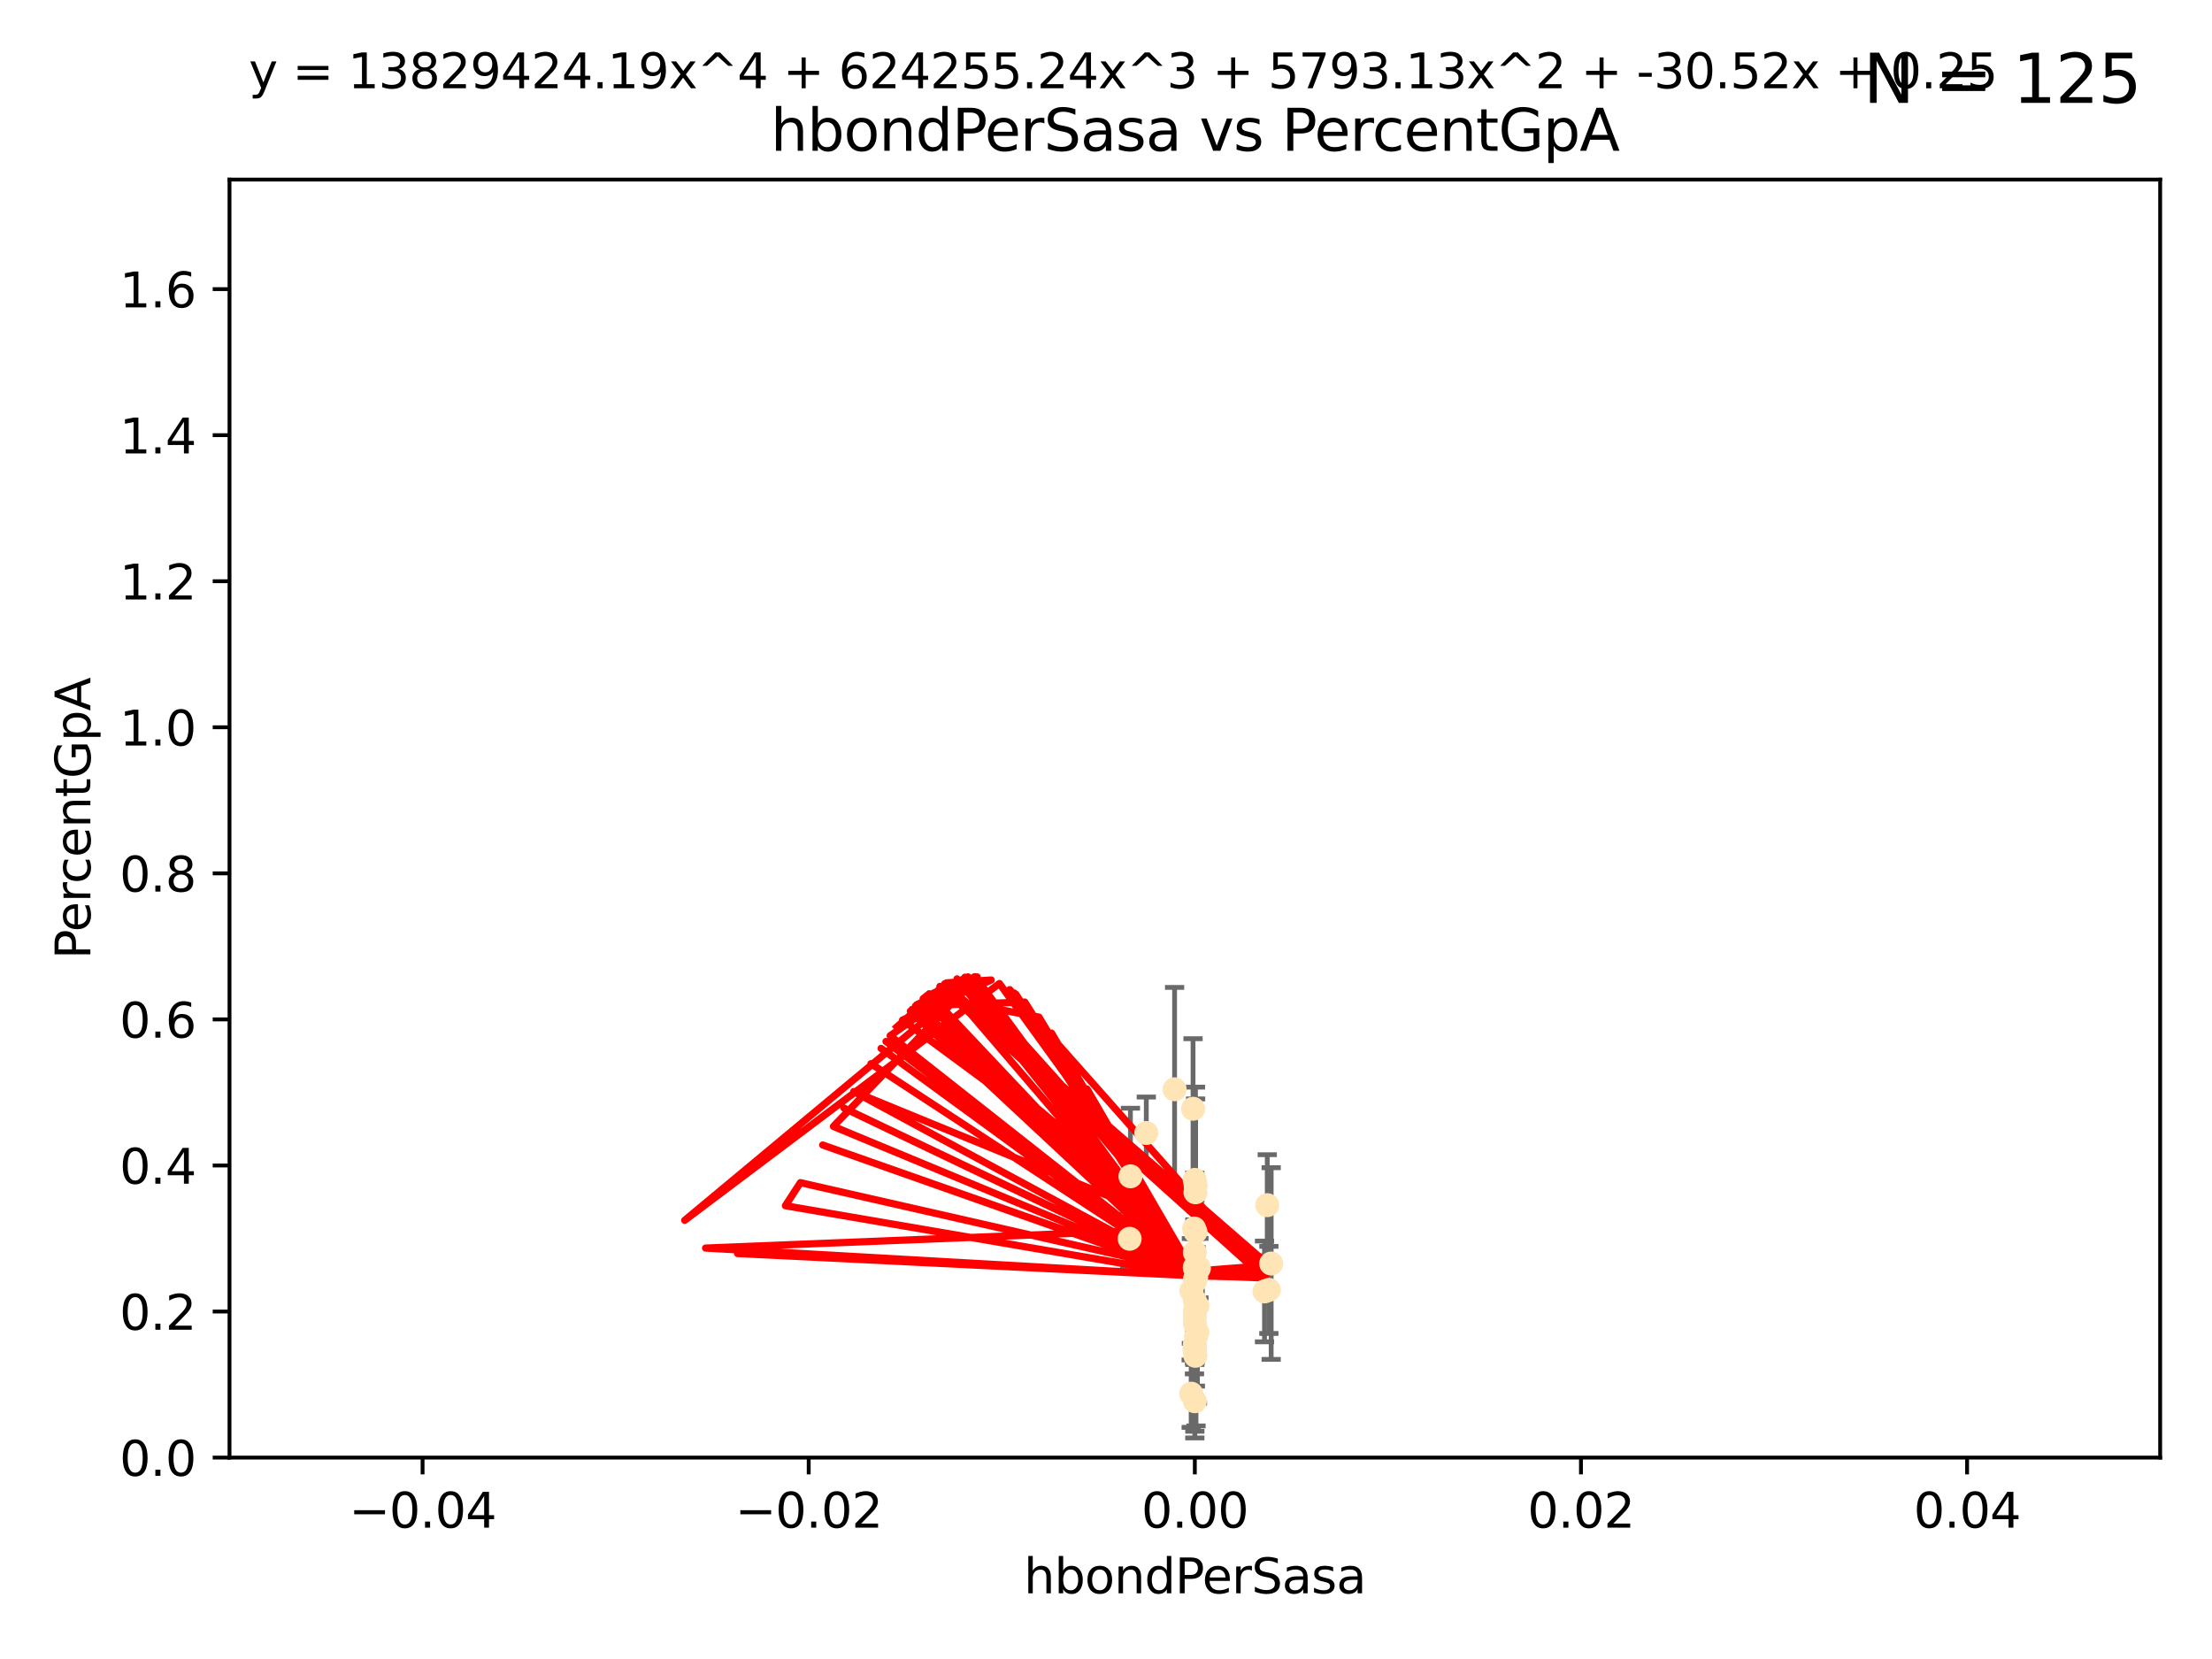 <?xml version="1.0" encoding="utf-8" standalone="no"?>
<!DOCTYPE svg PUBLIC "-//W3C//DTD SVG 1.1//EN"
  "http://www.w3.org/Graphics/SVG/1.1/DTD/svg11.dtd">
<svg xmlns:xlink="http://www.w3.org/1999/xlink" width="460.8pt" height="345.6pt" viewBox="0 0 460.8 345.6" xmlns="http://www.w3.org/2000/svg" version="1.1">
 <defs>
  <style type="text/css">*{stroke-linejoin: round; stroke-linecap: butt}</style>
 </defs>
 <g id="figure_1">
  <g id="patch_1">
   <path d="M 0 345.6 
L 460.8 345.6 
L 460.8 0 
L 0 0 
z
" style="fill: #ffffff"/>
  </g>
  <g id="axes_1">
   <g id="patch_2">
    <path d="M 47.81 303.64 
L 450 303.64 
L 450 37.411 
L 47.81 37.411 
z
" style="fill: #ffffff"/>
   </g>
   <g id="PathCollection_1">
    <defs>
     <path id="me1eeeb7e15" d="M 0 1.118 
C 0.297 1.118 0.581 1 0.791 0.791 
C 1 0.581 1.118 0.297 1.118 0 
C 1.118 -0.297 1 -0.581 0.791 -0.791 
C 0.581 -1 0.297 -1.118 0 -1.118 
C -0.297 -1.118 -0.581 -1 -0.791 -0.791 
C -1 -0.581 -1.118 -0.297 -1.118 0 
C -1.118 0.297 -1 0.581 -0.791 0.791 
C -0.581 1 -0.297 1.118 0 1.118 
z
" style="stroke: #ffe4b5"/>
    </defs>
    <g clip-path="url(#p404d03abe1)">
     <use xlink:href="#me1eeeb7e15" x="238.793" y="236.024" style="fill: #ffe4b5; stroke: #ffe4b5"/>
     <use xlink:href="#me1eeeb7e15" x="249.434" y="272.073" style="fill: #ffe4b5; stroke: #ffe4b5"/>
     <use xlink:href="#me1eeeb7e15" x="249.149" y="278.454" style="fill: #ffe4b5; stroke: #ffe4b5"/>
     <use xlink:href="#me1eeeb7e15" x="249.189" y="266.121" style="fill: #ffe4b5; stroke: #ffe4b5"/>
     <use xlink:href="#me1eeeb7e15" x="249.039" y="256.619" style="fill: #ffe4b5; stroke: #ffe4b5"/>
     <use xlink:href="#me1eeeb7e15" x="249.039" y="248.374" style="fill: #ffe4b5; stroke: #ffe4b5"/>
     <use xlink:href="#me1eeeb7e15" x="248.905" y="266.966" style="fill: #ffe4b5; stroke: #ffe4b5"/>
     <use xlink:href="#me1eeeb7e15" x="248.876" y="245.794" style="fill: #ffe4b5; stroke: #ffe4b5"/>
     <use xlink:href="#me1eeeb7e15" x="248.905" y="280.798" style="fill: #ffe4b5; stroke: #ffe4b5"/>
     <use xlink:href="#me1eeeb7e15" x="248.905" y="270.942" style="fill: #ffe4b5; stroke: #ffe4b5"/>
     <use xlink:href="#me1eeeb7e15" x="248.905" y="280.225" style="fill: #ffe4b5; stroke: #ffe4b5"/>
     <use xlink:href="#me1eeeb7e15" x="248.189" y="268.929" style="fill: #ffe4b5; stroke: #ffe4b5"/>
     <use xlink:href="#me1eeeb7e15" x="249.449" y="277.551" style="fill: #ffe4b5; stroke: #ffe4b5"/>
     <use xlink:href="#me1eeeb7e15" x="235.489" y="245.048" style="fill: #ffe4b5; stroke: #ffe4b5"/>
     <use xlink:href="#me1eeeb7e15" x="248.905" y="264.074" style="fill: #ffe4b5; stroke: #ffe4b5"/>
     <use xlink:href="#me1eeeb7e15" x="248.532" y="230.974" style="fill: #ffe4b5; stroke: #ffe4b5"/>
     <use xlink:href="#me1eeeb7e15" x="244.687" y="226.92" style="fill: #ffe4b5; stroke: #ffe4b5"/>
     <use xlink:href="#me1eeeb7e15" x="248.905" y="273.317" style="fill: #ffe4b5; stroke: #ffe4b5"/>
     <use xlink:href="#me1eeeb7e15" x="248.905" y="264.031" style="fill: #ffe4b5; stroke: #ffe4b5"/>
     <use xlink:href="#me1eeeb7e15" x="248.145" y="290.323" style="fill: #ffe4b5; stroke: #ffe4b5"/>
     <use xlink:href="#me1eeeb7e15" x="248.833" y="281.157" style="fill: #ffe4b5; stroke: #ffe4b5"/>
     <use xlink:href="#me1eeeb7e15" x="248.905" y="266.582" style="fill: #ffe4b5; stroke: #ffe4b5"/>
     <use xlink:href="#me1eeeb7e15" x="263.419" y="269.032" style="fill: #ffe4b5; stroke: #ffe4b5"/>
     <use xlink:href="#me1eeeb7e15" x="264.33" y="268.709" style="fill: #ffe4b5; stroke: #ffe4b5"/>
     <use xlink:href="#me1eeeb7e15" x="249.762" y="264.173" style="fill: #ffe4b5; stroke: #ffe4b5"/>
     <use xlink:href="#me1eeeb7e15" x="248.905" y="260.898" style="fill: #ffe4b5; stroke: #ffe4b5"/>
     <use xlink:href="#me1eeeb7e15" x="235.327" y="258.061" style="fill: #ffe4b5; stroke: #ffe4b5"/>
     <use xlink:href="#me1eeeb7e15" x="248.905" y="291.9" style="fill: #ffe4b5; stroke: #ffe4b5"/>
     <use xlink:href="#me1eeeb7e15" x="248.761" y="255.921" style="fill: #ffe4b5; stroke: #ffe4b5"/>
     <use xlink:href="#me1eeeb7e15" x="248.905" y="275.649" style="fill: #ffe4b5; stroke: #ffe4b5"/>
     <use xlink:href="#me1eeeb7e15" x="248.905" y="273.715" style="fill: #ffe4b5; stroke: #ffe4b5"/>
     <use xlink:href="#me1eeeb7e15" x="248.905" y="280.144" style="fill: #ffe4b5; stroke: #ffe4b5"/>
     <use xlink:href="#me1eeeb7e15" x="264.809" y="263.219" style="fill: #ffe4b5; stroke: #ffe4b5"/>
     <use xlink:href="#me1eeeb7e15" x="249.064" y="246.911" style="fill: #ffe4b5; stroke: #ffe4b5"/>
     <use xlink:href="#me1eeeb7e15" x="248.905" y="274.226" style="fill: #ffe4b5; stroke: #ffe4b5"/>
     <use xlink:href="#me1eeeb7e15" x="263.992" y="251.06" style="fill: #ffe4b5; stroke: #ffe4b5"/>
     <use xlink:href="#me1eeeb7e15" x="249.017" y="282.435" style="fill: #ffe4b5; stroke: #ffe4b5"/>
    </g>
   </g>
   <g id="matplotlib.axis_1">
    <g id="xtick_1">
     <g id="line2d_1">
      <defs>
       <path id="mf0cdcc5c92" d="M 0 0 
L 0 3.5 
" style="stroke: #000000; stroke-width: 0.8"/>
      </defs>
      <g>
       <use xlink:href="#mf0cdcc5c92" x="88.029" y="303.64" style="stroke: #000000; stroke-width: 0.8"/>
      </g>
     </g>
     <g id="text_1">
      <!-- −0.04 -->
      <g transform="translate(72.706 318.238)scale(0.1 -0.1)">
       <defs>
        <path id="DejaVuSans-2212" d="M 678 2272 
L 4684 2272 
L 4684 1741 
L 678 1741 
L 678 2272 
z
" transform="scale(0.016)"/>
        <path id="DejaVuSans-30" d="M 2034 4250 
Q 1547 4250 1301 3770 
Q 1056 3291 1056 2328 
Q 1056 1369 1301 889 
Q 1547 409 2034 409 
Q 2525 409 2770 889 
Q 3016 1369 3016 2328 
Q 3016 3291 2770 3770 
Q 2525 4250 2034 4250 
z
M 2034 4750 
Q 2819 4750 3233 4129 
Q 3647 3509 3647 2328 
Q 3647 1150 3233 529 
Q 2819 -91 2034 -91 
Q 1250 -91 836 529 
Q 422 1150 422 2328 
Q 422 3509 836 4129 
Q 1250 4750 2034 4750 
z
" transform="scale(0.016)"/>
        <path id="DejaVuSans-2e" d="M 684 794 
L 1344 794 
L 1344 0 
L 684 0 
L 684 794 
z
" transform="scale(0.016)"/>
        <path id="DejaVuSans-34" d="M 2419 4116 
L 825 1625 
L 2419 1625 
L 2419 4116 
z
M 2253 4666 
L 3047 4666 
L 3047 1625 
L 3713 1625 
L 3713 1100 
L 3047 1100 
L 3047 0 
L 2419 0 
L 2419 1100 
L 313 1100 
L 313 1709 
L 2253 4666 
z
" transform="scale(0.016)"/>
       </defs>
       <use xlink:href="#DejaVuSans-2212"/>
       <use xlink:href="#DejaVuSans-30" x="83.789"/>
       <use xlink:href="#DejaVuSans-2e" x="147.412"/>
       <use xlink:href="#DejaVuSans-30" x="179.199"/>
       <use xlink:href="#DejaVuSans-34" x="242.822"/>
      </g>
     </g>
    </g>
    <g id="xtick_2">
     <g id="line2d_2">
      <g>
       <use xlink:href="#mf0cdcc5c92" x="168.467" y="303.64" style="stroke: #000000; stroke-width: 0.8"/>
      </g>
     </g>
     <g id="text_2">
      <!-- −0.02 -->
      <g transform="translate(153.144 318.238)scale(0.1 -0.1)">
       <defs>
        <path id="DejaVuSans-32" d="M 1228 531 
L 3431 531 
L 3431 0 
L 469 0 
L 469 531 
Q 828 903 1448 1529 
Q 2069 2156 2228 2338 
Q 2531 2678 2651 2914 
Q 2772 3150 2772 3378 
Q 2772 3750 2511 3984 
Q 2250 4219 1831 4219 
Q 1534 4219 1204 4116 
Q 875 4013 500 3803 
L 500 4441 
Q 881 4594 1212 4672 
Q 1544 4750 1819 4750 
Q 2544 4750 2975 4387 
Q 3406 4025 3406 3419 
Q 3406 3131 3298 2873 
Q 3191 2616 2906 2266 
Q 2828 2175 2409 1742 
Q 1991 1309 1228 531 
z
" transform="scale(0.016)"/>
       </defs>
       <use xlink:href="#DejaVuSans-2212"/>
       <use xlink:href="#DejaVuSans-30" x="83.789"/>
       <use xlink:href="#DejaVuSans-2e" x="147.412"/>
       <use xlink:href="#DejaVuSans-30" x="179.199"/>
       <use xlink:href="#DejaVuSans-32" x="242.822"/>
      </g>
     </g>
    </g>
    <g id="xtick_3">
     <g id="line2d_3">
      <g>
       <use xlink:href="#mf0cdcc5c92" x="248.905" y="303.64" style="stroke: #000000; stroke-width: 0.8"/>
      </g>
     </g>
     <g id="text_3">
      <!-- 0.00 -->
      <g transform="translate(237.772 318.238)scale(0.1 -0.1)">
       <use xlink:href="#DejaVuSans-30"/>
       <use xlink:href="#DejaVuSans-2e" x="63.623"/>
       <use xlink:href="#DejaVuSans-30" x="95.41"/>
       <use xlink:href="#DejaVuSans-30" x="159.033"/>
      </g>
     </g>
    </g>
    <g id="xtick_4">
     <g id="line2d_4">
      <g>
       <use xlink:href="#mf0cdcc5c92" x="329.343" y="303.64" style="stroke: #000000; stroke-width: 0.8"/>
      </g>
     </g>
     <g id="text_4">
      <!-- 0.02 -->
      <g transform="translate(318.21 318.238)scale(0.1 -0.1)">
       <use xlink:href="#DejaVuSans-30"/>
       <use xlink:href="#DejaVuSans-2e" x="63.623"/>
       <use xlink:href="#DejaVuSans-30" x="95.41"/>
       <use xlink:href="#DejaVuSans-32" x="159.033"/>
      </g>
     </g>
    </g>
    <g id="xtick_5">
     <g id="line2d_5">
      <g>
       <use xlink:href="#mf0cdcc5c92" x="409.781" y="303.64" style="stroke: #000000; stroke-width: 0.8"/>
      </g>
     </g>
     <g id="text_5">
      <!-- 0.04 -->
      <g transform="translate(398.648 318.238)scale(0.1 -0.1)">
       <use xlink:href="#DejaVuSans-30"/>
       <use xlink:href="#DejaVuSans-2e" x="63.623"/>
       <use xlink:href="#DejaVuSans-30" x="95.41"/>
       <use xlink:href="#DejaVuSans-34" x="159.033"/>
      </g>
     </g>
    </g>
    <g id="text_6">
     <!-- hbondPerSasa -->
     <g transform="translate(213.287 331.917)scale(0.1 -0.1)">
      <defs>
       <path id="DejaVuSans-68" d="M 3513 2113 
L 3513 0 
L 2938 0 
L 2938 2094 
Q 2938 2591 2744 2837 
Q 2550 3084 2163 3084 
Q 1697 3084 1428 2787 
Q 1159 2491 1159 1978 
L 1159 0 
L 581 0 
L 581 4863 
L 1159 4863 
L 1159 2956 
Q 1366 3272 1645 3428 
Q 1925 3584 2291 3584 
Q 2894 3584 3203 3211 
Q 3513 2838 3513 2113 
z
" transform="scale(0.016)"/>
       <path id="DejaVuSans-62" d="M 3116 1747 
Q 3116 2381 2855 2742 
Q 2594 3103 2138 3103 
Q 1681 3103 1420 2742 
Q 1159 2381 1159 1747 
Q 1159 1113 1420 752 
Q 1681 391 2138 391 
Q 2594 391 2855 752 
Q 3116 1113 3116 1747 
z
M 1159 2969 
Q 1341 3281 1617 3432 
Q 1894 3584 2278 3584 
Q 2916 3584 3314 3078 
Q 3713 2572 3713 1747 
Q 3713 922 3314 415 
Q 2916 -91 2278 -91 
Q 1894 -91 1617 61 
Q 1341 213 1159 525 
L 1159 0 
L 581 0 
L 581 4863 
L 1159 4863 
L 1159 2969 
z
" transform="scale(0.016)"/>
       <path id="DejaVuSans-6f" d="M 1959 3097 
Q 1497 3097 1228 2736 
Q 959 2375 959 1747 
Q 959 1119 1226 758 
Q 1494 397 1959 397 
Q 2419 397 2687 759 
Q 2956 1122 2956 1747 
Q 2956 2369 2687 2733 
Q 2419 3097 1959 3097 
z
M 1959 3584 
Q 2709 3584 3137 3096 
Q 3566 2609 3566 1747 
Q 3566 888 3137 398 
Q 2709 -91 1959 -91 
Q 1206 -91 779 398 
Q 353 888 353 1747 
Q 353 2609 779 3096 
Q 1206 3584 1959 3584 
z
" transform="scale(0.016)"/>
       <path id="DejaVuSans-6e" d="M 3513 2113 
L 3513 0 
L 2938 0 
L 2938 2094 
Q 2938 2591 2744 2837 
Q 2550 3084 2163 3084 
Q 1697 3084 1428 2787 
Q 1159 2491 1159 1978 
L 1159 0 
L 581 0 
L 581 3500 
L 1159 3500 
L 1159 2956 
Q 1366 3272 1645 3428 
Q 1925 3584 2291 3584 
Q 2894 3584 3203 3211 
Q 3513 2838 3513 2113 
z
" transform="scale(0.016)"/>
       <path id="DejaVuSans-64" d="M 2906 2969 
L 2906 4863 
L 3481 4863 
L 3481 0 
L 2906 0 
L 2906 525 
Q 2725 213 2448 61 
Q 2172 -91 1784 -91 
Q 1150 -91 751 415 
Q 353 922 353 1747 
Q 353 2572 751 3078 
Q 1150 3584 1784 3584 
Q 2172 3584 2448 3432 
Q 2725 3281 2906 2969 
z
M 947 1747 
Q 947 1113 1208 752 
Q 1469 391 1925 391 
Q 2381 391 2643 752 
Q 2906 1113 2906 1747 
Q 2906 2381 2643 2742 
Q 2381 3103 1925 3103 
Q 1469 3103 1208 2742 
Q 947 2381 947 1747 
z
" transform="scale(0.016)"/>
       <path id="DejaVuSans-50" d="M 1259 4147 
L 1259 2394 
L 2053 2394 
Q 2494 2394 2734 2622 
Q 2975 2850 2975 3272 
Q 2975 3691 2734 3919 
Q 2494 4147 2053 4147 
L 1259 4147 
z
M 628 4666 
L 2053 4666 
Q 2838 4666 3239 4311 
Q 3641 3956 3641 3272 
Q 3641 2581 3239 2228 
Q 2838 1875 2053 1875 
L 1259 1875 
L 1259 0 
L 628 0 
L 628 4666 
z
" transform="scale(0.016)"/>
       <path id="DejaVuSans-65" d="M 3597 1894 
L 3597 1613 
L 953 1613 
Q 991 1019 1311 708 
Q 1631 397 2203 397 
Q 2534 397 2845 478 
Q 3156 559 3463 722 
L 3463 178 
Q 3153 47 2828 -22 
Q 2503 -91 2169 -91 
Q 1331 -91 842 396 
Q 353 884 353 1716 
Q 353 2575 817 3079 
Q 1281 3584 2069 3584 
Q 2775 3584 3186 3129 
Q 3597 2675 3597 1894 
z
M 3022 2063 
Q 3016 2534 2758 2815 
Q 2500 3097 2075 3097 
Q 1594 3097 1305 2825 
Q 1016 2553 972 2059 
L 3022 2063 
z
" transform="scale(0.016)"/>
       <path id="DejaVuSans-72" d="M 2631 2963 
Q 2534 3019 2420 3045 
Q 2306 3072 2169 3072 
Q 1681 3072 1420 2755 
Q 1159 2438 1159 1844 
L 1159 0 
L 581 0 
L 581 3500 
L 1159 3500 
L 1159 2956 
Q 1341 3275 1631 3429 
Q 1922 3584 2338 3584 
Q 2397 3584 2469 3576 
Q 2541 3569 2628 3553 
L 2631 2963 
z
" transform="scale(0.016)"/>
       <path id="DejaVuSans-53" d="M 3425 4513 
L 3425 3897 
Q 3066 4069 2747 4153 
Q 2428 4238 2131 4238 
Q 1616 4238 1336 4038 
Q 1056 3838 1056 3469 
Q 1056 3159 1242 3001 
Q 1428 2844 1947 2747 
L 2328 2669 
Q 3034 2534 3370 2195 
Q 3706 1856 3706 1288 
Q 3706 609 3251 259 
Q 2797 -91 1919 -91 
Q 1588 -91 1214 -16 
Q 841 59 441 206 
L 441 856 
Q 825 641 1194 531 
Q 1563 422 1919 422 
Q 2459 422 2753 634 
Q 3047 847 3047 1241 
Q 3047 1584 2836 1778 
Q 2625 1972 2144 2069 
L 1759 2144 
Q 1053 2284 737 2584 
Q 422 2884 422 3419 
Q 422 4038 858 4394 
Q 1294 4750 2059 4750 
Q 2388 4750 2728 4690 
Q 3069 4631 3425 4513 
z
" transform="scale(0.016)"/>
       <path id="DejaVuSans-61" d="M 2194 1759 
Q 1497 1759 1228 1600 
Q 959 1441 959 1056 
Q 959 750 1161 570 
Q 1363 391 1709 391 
Q 2188 391 2477 730 
Q 2766 1069 2766 1631 
L 2766 1759 
L 2194 1759 
z
M 3341 1997 
L 3341 0 
L 2766 0 
L 2766 531 
Q 2569 213 2275 61 
Q 1981 -91 1556 -91 
Q 1019 -91 701 211 
Q 384 513 384 1019 
Q 384 1609 779 1909 
Q 1175 2209 1959 2209 
L 2766 2209 
L 2766 2266 
Q 2766 2663 2505 2880 
Q 2244 3097 1772 3097 
Q 1472 3097 1187 3025 
Q 903 2953 641 2809 
L 641 3341 
Q 956 3463 1253 3523 
Q 1550 3584 1831 3584 
Q 2591 3584 2966 3190 
Q 3341 2797 3341 1997 
z
" transform="scale(0.016)"/>
       <path id="DejaVuSans-73" d="M 2834 3397 
L 2834 2853 
Q 2591 2978 2328 3040 
Q 2066 3103 1784 3103 
Q 1356 3103 1142 2972 
Q 928 2841 928 2578 
Q 928 2378 1081 2264 
Q 1234 2150 1697 2047 
L 1894 2003 
Q 2506 1872 2764 1633 
Q 3022 1394 3022 966 
Q 3022 478 2636 193 
Q 2250 -91 1575 -91 
Q 1294 -91 989 -36 
Q 684 19 347 128 
L 347 722 
Q 666 556 975 473 
Q 1284 391 1588 391 
Q 1994 391 2212 530 
Q 2431 669 2431 922 
Q 2431 1156 2273 1281 
Q 2116 1406 1581 1522 
L 1381 1569 
Q 847 1681 609 1914 
Q 372 2147 372 2553 
Q 372 3047 722 3315 
Q 1072 3584 1716 3584 
Q 2034 3584 2315 3537 
Q 2597 3491 2834 3397 
z
" transform="scale(0.016)"/>
      </defs>
      <use xlink:href="#DejaVuSans-68"/>
      <use xlink:href="#DejaVuSans-62" x="63.379"/>
      <use xlink:href="#DejaVuSans-6f" x="126.855"/>
      <use xlink:href="#DejaVuSans-6e" x="188.037"/>
      <use xlink:href="#DejaVuSans-64" x="251.416"/>
      <use xlink:href="#DejaVuSans-50" x="314.893"/>
      <use xlink:href="#DejaVuSans-65" x="371.57"/>
      <use xlink:href="#DejaVuSans-72" x="433.094"/>
      <use xlink:href="#DejaVuSans-53" x="474.207"/>
      <use xlink:href="#DejaVuSans-61" x="537.684"/>
      <use xlink:href="#DejaVuSans-73" x="598.963"/>
      <use xlink:href="#DejaVuSans-61" x="651.062"/>
     </g>
    </g>
   </g>
   <g id="matplotlib.axis_2">
    <g id="ytick_1">
     <g id="line2d_6">
      <defs>
       <path id="m74fb63d402" d="M 0 0 
L -3.5 0 
" style="stroke: #000000; stroke-width: 0.8"/>
      </defs>
      <g>
       <use xlink:href="#m74fb63d402" x="47.81" y="303.64" style="stroke: #000000; stroke-width: 0.8"/>
      </g>
     </g>
     <g id="text_7">
      <!-- 0.0 -->
      <g transform="translate(24.907 307.439)scale(0.1 -0.1)">
       <use xlink:href="#DejaVuSans-30"/>
       <use xlink:href="#DejaVuSans-2e" x="63.623"/>
       <use xlink:href="#DejaVuSans-30" x="95.41"/>
      </g>
     </g>
    </g>
    <g id="ytick_2">
     <g id="line2d_7">
      <g>
       <use xlink:href="#m74fb63d402" x="47.81" y="273.214" style="stroke: #000000; stroke-width: 0.8"/>
      </g>
     </g>
     <g id="text_8">
      <!-- 0.2 -->
      <g transform="translate(24.907 277.013)scale(0.1 -0.1)">
       <use xlink:href="#DejaVuSans-30"/>
       <use xlink:href="#DejaVuSans-2e" x="63.623"/>
       <use xlink:href="#DejaVuSans-32" x="95.41"/>
      </g>
     </g>
    </g>
    <g id="ytick_3">
     <g id="line2d_8">
      <g>
       <use xlink:href="#m74fb63d402" x="47.81" y="242.788" style="stroke: #000000; stroke-width: 0.8"/>
      </g>
     </g>
     <g id="text_9">
      <!-- 0.4 -->
      <g transform="translate(24.907 246.587)scale(0.1 -0.1)">
       <use xlink:href="#DejaVuSans-30"/>
       <use xlink:href="#DejaVuSans-2e" x="63.623"/>
       <use xlink:href="#DejaVuSans-34" x="95.41"/>
      </g>
     </g>
    </g>
    <g id="ytick_4">
     <g id="line2d_9">
      <g>
       <use xlink:href="#m74fb63d402" x="47.81" y="212.362" style="stroke: #000000; stroke-width: 0.8"/>
      </g>
     </g>
     <g id="text_10">
      <!-- 0.6 -->
      <g transform="translate(24.907 216.161)scale(0.1 -0.1)">
       <defs>
        <path id="DejaVuSans-36" d="M 2113 2584 
Q 1688 2584 1439 2293 
Q 1191 2003 1191 1497 
Q 1191 994 1439 701 
Q 1688 409 2113 409 
Q 2538 409 2786 701 
Q 3034 994 3034 1497 
Q 3034 2003 2786 2293 
Q 2538 2584 2113 2584 
z
M 3366 4563 
L 3366 3988 
Q 3128 4100 2886 4159 
Q 2644 4219 2406 4219 
Q 1781 4219 1451 3797 
Q 1122 3375 1075 2522 
Q 1259 2794 1537 2939 
Q 1816 3084 2150 3084 
Q 2853 3084 3261 2657 
Q 3669 2231 3669 1497 
Q 3669 778 3244 343 
Q 2819 -91 2113 -91 
Q 1303 -91 875 529 
Q 447 1150 447 2328 
Q 447 3434 972 4092 
Q 1497 4750 2381 4750 
Q 2619 4750 2861 4703 
Q 3103 4656 3366 4563 
z
" transform="scale(0.016)"/>
       </defs>
       <use xlink:href="#DejaVuSans-30"/>
       <use xlink:href="#DejaVuSans-2e" x="63.623"/>
       <use xlink:href="#DejaVuSans-36" x="95.41"/>
      </g>
     </g>
    </g>
    <g id="ytick_5">
     <g id="line2d_10">
      <g>
       <use xlink:href="#m74fb63d402" x="47.81" y="181.935" style="stroke: #000000; stroke-width: 0.8"/>
      </g>
     </g>
     <g id="text_11">
      <!-- 0.8 -->
      <g transform="translate(24.907 185.735)scale(0.1 -0.1)">
       <defs>
        <path id="DejaVuSans-38" d="M 2034 2216 
Q 1584 2216 1326 1975 
Q 1069 1734 1069 1313 
Q 1069 891 1326 650 
Q 1584 409 2034 409 
Q 2484 409 2743 651 
Q 3003 894 3003 1313 
Q 3003 1734 2745 1975 
Q 2488 2216 2034 2216 
z
M 1403 2484 
Q 997 2584 770 2862 
Q 544 3141 544 3541 
Q 544 4100 942 4425 
Q 1341 4750 2034 4750 
Q 2731 4750 3128 4425 
Q 3525 4100 3525 3541 
Q 3525 3141 3298 2862 
Q 3072 2584 2669 2484 
Q 3125 2378 3379 2068 
Q 3634 1759 3634 1313 
Q 3634 634 3220 271 
Q 2806 -91 2034 -91 
Q 1263 -91 848 271 
Q 434 634 434 1313 
Q 434 1759 690 2068 
Q 947 2378 1403 2484 
z
M 1172 3481 
Q 1172 3119 1398 2916 
Q 1625 2713 2034 2713 
Q 2441 2713 2670 2916 
Q 2900 3119 2900 3481 
Q 2900 3844 2670 4047 
Q 2441 4250 2034 4250 
Q 1625 4250 1398 4047 
Q 1172 3844 1172 3481 
z
" transform="scale(0.016)"/>
       </defs>
       <use xlink:href="#DejaVuSans-30"/>
       <use xlink:href="#DejaVuSans-2e" x="63.623"/>
       <use xlink:href="#DejaVuSans-38" x="95.41"/>
      </g>
     </g>
    </g>
    <g id="ytick_6">
     <g id="line2d_11">
      <g>
       <use xlink:href="#m74fb63d402" x="47.81" y="151.509" style="stroke: #000000; stroke-width: 0.8"/>
      </g>
     </g>
     <g id="text_12">
      <!-- 1.0 -->
      <g transform="translate(24.907 155.308)scale(0.1 -0.1)">
       <defs>
        <path id="DejaVuSans-31" d="M 794 531 
L 1825 531 
L 1825 4091 
L 703 3866 
L 703 4441 
L 1819 4666 
L 2450 4666 
L 2450 531 
L 3481 531 
L 3481 0 
L 794 0 
L 794 531 
z
" transform="scale(0.016)"/>
       </defs>
       <use xlink:href="#DejaVuSans-31"/>
       <use xlink:href="#DejaVuSans-2e" x="63.623"/>
       <use xlink:href="#DejaVuSans-30" x="95.41"/>
      </g>
     </g>
    </g>
    <g id="ytick_7">
     <g id="line2d_12">
      <g>
       <use xlink:href="#m74fb63d402" x="47.81" y="121.083" style="stroke: #000000; stroke-width: 0.8"/>
      </g>
     </g>
     <g id="text_13">
      <!-- 1.2 -->
      <g transform="translate(24.907 124.882)scale(0.1 -0.1)">
       <use xlink:href="#DejaVuSans-31"/>
       <use xlink:href="#DejaVuSans-2e" x="63.623"/>
       <use xlink:href="#DejaVuSans-32" x="95.41"/>
      </g>
     </g>
    </g>
    <g id="ytick_8">
     <g id="line2d_13">
      <g>
       <use xlink:href="#m74fb63d402" x="47.81" y="90.657" style="stroke: #000000; stroke-width: 0.8"/>
      </g>
     </g>
     <g id="text_14">
      <!-- 1.4 -->
      <g transform="translate(24.907 94.456)scale(0.1 -0.1)">
       <use xlink:href="#DejaVuSans-31"/>
       <use xlink:href="#DejaVuSans-2e" x="63.623"/>
       <use xlink:href="#DejaVuSans-34" x="95.41"/>
      </g>
     </g>
    </g>
    <g id="ytick_9">
     <g id="line2d_14">
      <g>
       <use xlink:href="#m74fb63d402" x="47.81" y="60.231" style="stroke: #000000; stroke-width: 0.8"/>
      </g>
     </g>
     <g id="text_15">
      <!-- 1.6 -->
      <g transform="translate(24.907 64.03)scale(0.1 -0.1)">
       <use xlink:href="#DejaVuSans-31"/>
       <use xlink:href="#DejaVuSans-2e" x="63.623"/>
       <use xlink:href="#DejaVuSans-36" x="95.41"/>
      </g>
     </g>
    </g>
    <g id="text_16">
     <!-- PercentGpA -->
     <g transform="translate(18.827 199.802)rotate(-90)scale(0.1 -0.1)">
      <defs>
       <path id="DejaVuSans-63" d="M 3122 3366 
L 3122 2828 
Q 2878 2963 2633 3030 
Q 2388 3097 2138 3097 
Q 1578 3097 1268 2742 
Q 959 2388 959 1747 
Q 959 1106 1268 751 
Q 1578 397 2138 397 
Q 2388 397 2633 464 
Q 2878 531 3122 666 
L 3122 134 
Q 2881 22 2623 -34 
Q 2366 -91 2075 -91 
Q 1284 -91 818 406 
Q 353 903 353 1747 
Q 353 2603 823 3093 
Q 1294 3584 2113 3584 
Q 2378 3584 2631 3529 
Q 2884 3475 3122 3366 
z
" transform="scale(0.016)"/>
       <path id="DejaVuSans-74" d="M 1172 4494 
L 1172 3500 
L 2356 3500 
L 2356 3053 
L 1172 3053 
L 1172 1153 
Q 1172 725 1289 603 
Q 1406 481 1766 481 
L 2356 481 
L 2356 0 
L 1766 0 
Q 1100 0 847 248 
Q 594 497 594 1153 
L 594 3053 
L 172 3053 
L 172 3500 
L 594 3500 
L 594 4494 
L 1172 4494 
z
" transform="scale(0.016)"/>
       <path id="DejaVuSans-47" d="M 3809 666 
L 3809 1919 
L 2778 1919 
L 2778 2438 
L 4434 2438 
L 4434 434 
Q 4069 175 3628 42 
Q 3188 -91 2688 -91 
Q 1594 -91 976 548 
Q 359 1188 359 2328 
Q 359 3472 976 4111 
Q 1594 4750 2688 4750 
Q 3144 4750 3555 4637 
Q 3966 4525 4313 4306 
L 4313 3634 
Q 3963 3931 3569 4081 
Q 3175 4231 2741 4231 
Q 1884 4231 1454 3753 
Q 1025 3275 1025 2328 
Q 1025 1384 1454 906 
Q 1884 428 2741 428 
Q 3075 428 3337 486 
Q 3600 544 3809 666 
z
" transform="scale(0.016)"/>
       <path id="DejaVuSans-70" d="M 1159 525 
L 1159 -1331 
L 581 -1331 
L 581 3500 
L 1159 3500 
L 1159 2969 
Q 1341 3281 1617 3432 
Q 1894 3584 2278 3584 
Q 2916 3584 3314 3078 
Q 3713 2572 3713 1747 
Q 3713 922 3314 415 
Q 2916 -91 2278 -91 
Q 1894 -91 1617 61 
Q 1341 213 1159 525 
z
M 3116 1747 
Q 3116 2381 2855 2742 
Q 2594 3103 2138 3103 
Q 1681 3103 1420 2742 
Q 1159 2381 1159 1747 
Q 1159 1113 1420 752 
Q 1681 391 2138 391 
Q 2594 391 2855 752 
Q 3116 1113 3116 1747 
z
" transform="scale(0.016)"/>
       <path id="DejaVuSans-41" d="M 2188 4044 
L 1331 1722 
L 3047 1722 
L 2188 4044 
z
M 1831 4666 
L 2547 4666 
L 4325 0 
L 3669 0 
L 3244 1197 
L 1141 1197 
L 716 0 
L 50 0 
L 1831 4666 
z
" transform="scale(0.016)"/>
      </defs>
      <use xlink:href="#DejaVuSans-50"/>
      <use xlink:href="#DejaVuSans-65" x="56.678"/>
      <use xlink:href="#DejaVuSans-72" x="118.201"/>
      <use xlink:href="#DejaVuSans-63" x="157.064"/>
      <use xlink:href="#DejaVuSans-65" x="212.045"/>
      <use xlink:href="#DejaVuSans-6e" x="273.568"/>
      <use xlink:href="#DejaVuSans-74" x="336.947"/>
      <use xlink:href="#DejaVuSans-47" x="376.156"/>
      <use xlink:href="#DejaVuSans-70" x="453.646"/>
      <use xlink:href="#DejaVuSans-41" x="517.123"/>
     </g>
    </g>
   </g>
   <g id="LineCollection_1">
    <path d="M 238.793 243.516 
L 238.793 228.533 
" clip-path="url(#p404d03abe1)" style="fill: none; stroke: #696969"/>
    <path d="M 249.434 277.635 
L 249.434 266.511 
" clip-path="url(#p404d03abe1)" style="fill: none; stroke: #696969"/>
    <path d="M 249.149 297.045 
L 249.149 259.864 
" clip-path="url(#p404d03abe1)" style="fill: none; stroke: #696969"/>
    <path d="M 249.189 279.981 
L 249.189 252.261 
" clip-path="url(#p404d03abe1)" style="fill: none; stroke: #696969"/>
    <path d="M 249.039 267.094 
L 249.039 246.145 
" clip-path="url(#p404d03abe1)" style="fill: none; stroke: #696969"/>
    <path d="M 249.039 270.281 
L 249.039 226.467 
" clip-path="url(#p404d03abe1)" style="fill: none; stroke: #696969"/>
    <path d="M 248.905 283.841 
L 248.905 250.092 
" clip-path="url(#p404d03abe1)" style="fill: none; stroke: #696969"/>
    <path d="M 248.876 260.183 
L 248.876 231.405 
" clip-path="url(#p404d03abe1)" style="fill: none; stroke: #696969"/>
    <path d="M 248.905 292.789 
L 248.905 268.808 
" clip-path="url(#p404d03abe1)" style="fill: none; stroke: #696969"/>
    <path d="M 248.905 283.871 
L 248.905 258.013 
" clip-path="url(#p404d03abe1)" style="fill: none; stroke: #696969"/>
    <path d="M 248.905 291.627 
L 248.905 268.824 
" clip-path="url(#p404d03abe1)" style="fill: none; stroke: #696969"/>
    <path d="M 248.189 279.846 
L 248.189 258.013 
" clip-path="url(#p404d03abe1)" style="fill: none; stroke: #696969"/>
    <path d="M 249.449 292.284 
L 249.449 262.817 
" clip-path="url(#p404d03abe1)" style="fill: none; stroke: #696969"/>
    <path d="M 235.489 259.236 
L 235.489 230.86 
" clip-path="url(#p404d03abe1)" style="fill: none; stroke: #696969"/>
    <path d="M 248.905 274.032 
L 248.905 254.116 
" clip-path="url(#p404d03abe1)" style="fill: none; stroke: #696969"/>
    <path d="M 248.532 245.568 
L 248.532 216.38 
" clip-path="url(#p404d03abe1)" style="fill: none; stroke: #696969"/>
    <path d="M 244.687 248.148 
L 244.687 205.692 
" clip-path="url(#p404d03abe1)" style="fill: none; stroke: #696969"/>
    <path d="M 248.905 277.619 
L 248.905 269.015 
" clip-path="url(#p404d03abe1)" style="fill: none; stroke: #696969"/>
    <path d="M 248.905 283.684 
L 248.905 244.378 
" clip-path="url(#p404d03abe1)" style="fill: none; stroke: #696969"/>
    <path d="M 248.145 297.345 
L 248.145 283.301 
" clip-path="url(#p404d03abe1)" style="fill: none; stroke: #696969"/>
    <path d="M 248.833 286.202 
L 248.833 276.111 
" clip-path="url(#p404d03abe1)" style="fill: none; stroke: #696969"/>
    <path d="M 248.905 270.509 
L 248.905 262.655 
" clip-path="url(#p404d03abe1)" style="fill: none; stroke: #696969"/>
    <path d="M 263.419 279.528 
L 263.419 258.535 
" clip-path="url(#p404d03abe1)" style="fill: none; stroke: #696969"/>
    <path d="M 264.33 277.781 
L 264.33 259.637 
" clip-path="url(#p404d03abe1)" style="fill: none; stroke: #696969"/>
    <path d="M 249.762 270.37 
L 249.762 257.976 
" clip-path="url(#p404d03abe1)" style="fill: none; stroke: #696969"/>
    <path d="M 248.905 264.148 
L 248.905 257.647 
" clip-path="url(#p404d03abe1)" style="fill: none; stroke: #696969"/>
    <path d="M 235.327 263.837 
L 235.327 252.286 
" clip-path="url(#p404d03abe1)" style="fill: none; stroke: #696969"/>
    <path d="M 248.905 299.55 
L 248.905 284.25 
" clip-path="url(#p404d03abe1)" style="fill: none; stroke: #696969"/>
    <path d="M 248.761 260.159 
L 248.761 251.682 
" clip-path="url(#p404d03abe1)" style="fill: none; stroke: #696969"/>
    <path d="M 248.905 281.622 
L 248.905 269.676 
" clip-path="url(#p404d03abe1)" style="fill: none; stroke: #696969"/>
    <path d="M 248.905 281.728 
L 248.905 265.702 
" clip-path="url(#p404d03abe1)" style="fill: none; stroke: #696969"/>
    <path d="M 248.905 298.166 
L 248.905 262.122 
" clip-path="url(#p404d03abe1)" style="fill: none; stroke: #696969"/>
    <path d="M 264.809 283.184 
L 264.809 243.254 
" clip-path="url(#p404d03abe1)" style="fill: none; stroke: #696969"/>
    <path d="M 249.064 264.899 
L 249.064 228.924 
" clip-path="url(#p404d03abe1)" style="fill: none; stroke: #696969"/>
    <path d="M 248.905 276.177 
L 248.905 272.275 
" clip-path="url(#p404d03abe1)" style="fill: none; stroke: #696969"/>
    <path d="M 263.992 261.58 
L 263.992 240.54 
" clip-path="url(#p404d03abe1)" style="fill: none; stroke: #696969"/>
    <path d="M 249.017 288.743 
L 249.017 276.127 
" clip-path="url(#p404d03abe1)" style="fill: none; stroke: #696969"/>
   </g>
   <g id="line2d_15">
    <defs>
     <path id="m88f42310ef" d="M 2 0 
L -2 -0 
" style="stroke: #696969"/>
    </defs>
    <g clip-path="url(#p404d03abe1)">
     <use xlink:href="#m88f42310ef" x="238.793" y="243.516" style="fill: #696969; stroke: #696969"/>
     <use xlink:href="#m88f42310ef" x="249.434" y="277.635" style="fill: #696969; stroke: #696969"/>
     <use xlink:href="#m88f42310ef" x="249.149" y="297.045" style="fill: #696969; stroke: #696969"/>
     <use xlink:href="#m88f42310ef" x="249.189" y="279.981" style="fill: #696969; stroke: #696969"/>
     <use xlink:href="#m88f42310ef" x="249.039" y="267.094" style="fill: #696969; stroke: #696969"/>
     <use xlink:href="#m88f42310ef" x="249.039" y="270.281" style="fill: #696969; stroke: #696969"/>
     <use xlink:href="#m88f42310ef" x="248.905" y="283.841" style="fill: #696969; stroke: #696969"/>
     <use xlink:href="#m88f42310ef" x="248.876" y="260.183" style="fill: #696969; stroke: #696969"/>
     <use xlink:href="#m88f42310ef" x="248.905" y="292.789" style="fill: #696969; stroke: #696969"/>
     <use xlink:href="#m88f42310ef" x="248.905" y="283.871" style="fill: #696969; stroke: #696969"/>
     <use xlink:href="#m88f42310ef" x="248.905" y="291.627" style="fill: #696969; stroke: #696969"/>
     <use xlink:href="#m88f42310ef" x="248.189" y="279.846" style="fill: #696969; stroke: #696969"/>
     <use xlink:href="#m88f42310ef" x="249.449" y="292.284" style="fill: #696969; stroke: #696969"/>
     <use xlink:href="#m88f42310ef" x="235.489" y="259.236" style="fill: #696969; stroke: #696969"/>
     <use xlink:href="#m88f42310ef" x="248.905" y="274.032" style="fill: #696969; stroke: #696969"/>
     <use xlink:href="#m88f42310ef" x="248.532" y="245.568" style="fill: #696969; stroke: #696969"/>
     <use xlink:href="#m88f42310ef" x="244.687" y="248.148" style="fill: #696969; stroke: #696969"/>
     <use xlink:href="#m88f42310ef" x="248.905" y="277.619" style="fill: #696969; stroke: #696969"/>
     <use xlink:href="#m88f42310ef" x="248.905" y="283.684" style="fill: #696969; stroke: #696969"/>
     <use xlink:href="#m88f42310ef" x="248.145" y="297.345" style="fill: #696969; stroke: #696969"/>
     <use xlink:href="#m88f42310ef" x="248.833" y="286.202" style="fill: #696969; stroke: #696969"/>
     <use xlink:href="#m88f42310ef" x="248.905" y="270.509" style="fill: #696969; stroke: #696969"/>
     <use xlink:href="#m88f42310ef" x="263.419" y="279.528" style="fill: #696969; stroke: #696969"/>
     <use xlink:href="#m88f42310ef" x="264.33" y="277.781" style="fill: #696969; stroke: #696969"/>
     <use xlink:href="#m88f42310ef" x="249.762" y="270.37" style="fill: #696969; stroke: #696969"/>
     <use xlink:href="#m88f42310ef" x="248.905" y="264.148" style="fill: #696969; stroke: #696969"/>
     <use xlink:href="#m88f42310ef" x="235.327" y="263.837" style="fill: #696969; stroke: #696969"/>
     <use xlink:href="#m88f42310ef" x="248.905" y="299.55" style="fill: #696969; stroke: #696969"/>
     <use xlink:href="#m88f42310ef" x="248.761" y="260.159" style="fill: #696969; stroke: #696969"/>
     <use xlink:href="#m88f42310ef" x="248.905" y="281.622" style="fill: #696969; stroke: #696969"/>
     <use xlink:href="#m88f42310ef" x="248.905" y="281.728" style="fill: #696969; stroke: #696969"/>
     <use xlink:href="#m88f42310ef" x="248.905" y="298.166" style="fill: #696969; stroke: #696969"/>
     <use xlink:href="#m88f42310ef" x="264.809" y="283.184" style="fill: #696969; stroke: #696969"/>
     <use xlink:href="#m88f42310ef" x="249.064" y="264.899" style="fill: #696969; stroke: #696969"/>
     <use xlink:href="#m88f42310ef" x="248.905" y="276.177" style="fill: #696969; stroke: #696969"/>
     <use xlink:href="#m88f42310ef" x="263.992" y="261.58" style="fill: #696969; stroke: #696969"/>
     <use xlink:href="#m88f42310ef" x="249.017" y="288.743" style="fill: #696969; stroke: #696969"/>
    </g>
   </g>
   <g id="line2d_16">
    <g clip-path="url(#p404d03abe1)">
     <use xlink:href="#m88f42310ef" x="238.793" y="228.533" style="fill: #696969; stroke: #696969"/>
     <use xlink:href="#m88f42310ef" x="249.434" y="266.511" style="fill: #696969; stroke: #696969"/>
     <use xlink:href="#m88f42310ef" x="249.149" y="259.864" style="fill: #696969; stroke: #696969"/>
     <use xlink:href="#m88f42310ef" x="249.189" y="252.261" style="fill: #696969; stroke: #696969"/>
     <use xlink:href="#m88f42310ef" x="249.039" y="246.145" style="fill: #696969; stroke: #696969"/>
     <use xlink:href="#m88f42310ef" x="249.039" y="226.467" style="fill: #696969; stroke: #696969"/>
     <use xlink:href="#m88f42310ef" x="248.905" y="250.092" style="fill: #696969; stroke: #696969"/>
     <use xlink:href="#m88f42310ef" x="248.876" y="231.405" style="fill: #696969; stroke: #696969"/>
     <use xlink:href="#m88f42310ef" x="248.905" y="268.808" style="fill: #696969; stroke: #696969"/>
     <use xlink:href="#m88f42310ef" x="248.905" y="258.013" style="fill: #696969; stroke: #696969"/>
     <use xlink:href="#m88f42310ef" x="248.905" y="268.824" style="fill: #696969; stroke: #696969"/>
     <use xlink:href="#m88f42310ef" x="248.189" y="258.013" style="fill: #696969; stroke: #696969"/>
     <use xlink:href="#m88f42310ef" x="249.449" y="262.817" style="fill: #696969; stroke: #696969"/>
     <use xlink:href="#m88f42310ef" x="235.489" y="230.86" style="fill: #696969; stroke: #696969"/>
     <use xlink:href="#m88f42310ef" x="248.905" y="254.116" style="fill: #696969; stroke: #696969"/>
     <use xlink:href="#m88f42310ef" x="248.532" y="216.38" style="fill: #696969; stroke: #696969"/>
     <use xlink:href="#m88f42310ef" x="244.687" y="205.692" style="fill: #696969; stroke: #696969"/>
     <use xlink:href="#m88f42310ef" x="248.905" y="269.015" style="fill: #696969; stroke: #696969"/>
     <use xlink:href="#m88f42310ef" x="248.905" y="244.378" style="fill: #696969; stroke: #696969"/>
     <use xlink:href="#m88f42310ef" x="248.145" y="283.301" style="fill: #696969; stroke: #696969"/>
     <use xlink:href="#m88f42310ef" x="248.833" y="276.111" style="fill: #696969; stroke: #696969"/>
     <use xlink:href="#m88f42310ef" x="248.905" y="262.655" style="fill: #696969; stroke: #696969"/>
     <use xlink:href="#m88f42310ef" x="263.419" y="258.535" style="fill: #696969; stroke: #696969"/>
     <use xlink:href="#m88f42310ef" x="264.33" y="259.637" style="fill: #696969; stroke: #696969"/>
     <use xlink:href="#m88f42310ef" x="249.762" y="257.976" style="fill: #696969; stroke: #696969"/>
     <use xlink:href="#m88f42310ef" x="248.905" y="257.647" style="fill: #696969; stroke: #696969"/>
     <use xlink:href="#m88f42310ef" x="235.327" y="252.286" style="fill: #696969; stroke: #696969"/>
     <use xlink:href="#m88f42310ef" x="248.905" y="284.25" style="fill: #696969; stroke: #696969"/>
     <use xlink:href="#m88f42310ef" x="248.761" y="251.682" style="fill: #696969; stroke: #696969"/>
     <use xlink:href="#m88f42310ef" x="248.905" y="269.676" style="fill: #696969; stroke: #696969"/>
     <use xlink:href="#m88f42310ef" x="248.905" y="265.702" style="fill: #696969; stroke: #696969"/>
     <use xlink:href="#m88f42310ef" x="248.905" y="262.122" style="fill: #696969; stroke: #696969"/>
     <use xlink:href="#m88f42310ef" x="264.809" y="243.254" style="fill: #696969; stroke: #696969"/>
     <use xlink:href="#m88f42310ef" x="249.064" y="228.924" style="fill: #696969; stroke: #696969"/>
     <use xlink:href="#m88f42310ef" x="248.905" y="272.275" style="fill: #696969; stroke: #696969"/>
     <use xlink:href="#m88f42310ef" x="263.992" y="240.54" style="fill: #696969; stroke: #696969"/>
     <use xlink:href="#m88f42310ef" x="249.017" y="276.127" style="fill: #696969; stroke: #696969"/>
    </g>
   </g>
   <g id="line2d_17">
    <path d="M 186.841 213.929 
L 197.183 204.743 
L 206.483 204.15 
L 188.017 212.489 
L 238.793 249.956 
L 190.719 209.537 
L 213.494 208.748 
L 249.434 266.371 
L 190.955 209.304 
L 203.175 203.476 
L 249.149 266.055 
L 249.189 266.099 
L 201.01 203.566 
L 233.347 239.652 
L 208.202 204.885 
L 142.642 254.214 
L 203.569 203.505 
L 173.611 234.651 
L 249.039 265.93 
L 249.039 265.93 
L 171.383 238.523 
L 248.905 265.776 
L 248.876 265.743 
L 153.651 261.131 
L 248.905 265.776 
L 184.566 216.957 
L 248.905 265.776 
L 248.905 265.776 
L 248.189 264.922 
L 232.777 238.564 
L 249.449 266.388 
L 235.489 243.744 
L 219.062 215.217 
L 248.905 265.776 
L 211.64 207.126 
L 248.532 265.338 
L 192.66 207.747 
L 201.638 203.497 
L 235.626 244.006 
L 244.687 260.043 
L 248.905 265.776 
L 248.905 265.776 
L 248.905 265.776 
L 163.611 251.173 
L 166.731 246.366 
L 248.145 264.867 
L 265.041 263.542 
L 248.833 265.693 
L 248.905 265.776 
L 248.905 265.776 
L 249.014 265.901 
L 248.784 265.636 
L 263.419 266.237 
L 195.8 205.481 
L 264.33 264.809 
L 248.353 265.122 
L 248.77 265.619 
L 183.551 218.403 
L 249.762 266.724 
L 189.642 210.652 
L 248.905 265.776 
L 248.041 264.739 
L 235.327 243.436 
L 248.905 265.776 
L 248.695 265.532 
L 248.048 264.747 
L 248.905 265.776 
L 247.845 264.493 
L 193.56 207.016 
L 249.186 266.097 
L 211.3 206.86 
L 248.761 265.609 
L 248.905 265.776 
L 216.435 211.88 
L 193.091 207.389 
L 248.905 265.776 
L 248.767 265.616 
L 181.433 221.584 
L 248.905 265.776 
L 248.905 265.776 
L 248.905 265.776 
L 248.905 265.776 
L 177.844 227.39 
L 240.524 253.092 
L 249.256 266.175 
L 248.029 264.724 
L 199.364 203.915 
L 248.905 265.776 
L 264.809 263.972 
L 196.807 204.928 
L 248.905 265.776 
L 248.905 265.776 
L 249.064 265.958 
L 203.021 203.468 
L 185.436 215.763 
L 248.905 265.776 
L 192.306 208.052 
L 248.905 265.776 
L 189.991 210.281 
L 248.905 265.776 
L 248.905 265.776 
L 248.905 265.776 
L 242.299 256.177 
L 146.987 259.995 
L 248.905 265.776 
L 239.601 251.433 
L 235.43 243.631 
L 237.767 248.052 
L 210.341 206.16 
L 263.482 266.145 
L 248.905 265.776 
L 226.444 226.851 
L 249.311 266.236 
L 248.905 265.776 
L 263.992 265.365 
L 248.905 265.776 
L 248.905 265.776 
L 248.905 265.776 
L 249.017 265.905 
L 248.752 265.598 
L 248.699 265.536 
L 249.427 266.363 
L 248.667 265.498 
L 175.818 230.831 
L 248.905 265.776 
" clip-path="url(#p404d03abe1)" style="fill: none; stroke: #ff0000; stroke-width: 1.5; stroke-linecap: square"/>
   </g>
   <g id="line2d_18">
    <defs>
     <path id="mbac150cb2c" d="M 0 2 
C 0.53 2 1.039 1.789 1.414 1.414 
C 1.789 1.039 2 0.53 2 0 
C 2 -0.53 1.789 -1.039 1.414 -1.414 
C 1.039 -1.789 0.53 -2 0 -2 
C -0.53 -2 -1.039 -1.789 -1.414 -1.414 
C -1.789 -1.039 -2 -0.53 -2 0 
C -2 0.53 -1.789 1.039 -1.414 1.414 
C -1.039 1.789 -0.53 2 0 2 
z
" style="stroke: #ffe4b5"/>
    </defs>
    <g clip-path="url(#p404d03abe1)">
     <use xlink:href="#mbac150cb2c" x="238.793" y="236.024" style="fill: #ffe4b5; stroke: #ffe4b5"/>
     <use xlink:href="#mbac150cb2c" x="249.434" y="272.073" style="fill: #ffe4b5; stroke: #ffe4b5"/>
     <use xlink:href="#mbac150cb2c" x="249.149" y="278.454" style="fill: #ffe4b5; stroke: #ffe4b5"/>
     <use xlink:href="#mbac150cb2c" x="249.189" y="266.121" style="fill: #ffe4b5; stroke: #ffe4b5"/>
     <use xlink:href="#mbac150cb2c" x="249.039" y="256.619" style="fill: #ffe4b5; stroke: #ffe4b5"/>
     <use xlink:href="#mbac150cb2c" x="249.039" y="248.374" style="fill: #ffe4b5; stroke: #ffe4b5"/>
     <use xlink:href="#mbac150cb2c" x="248.905" y="266.966" style="fill: #ffe4b5; stroke: #ffe4b5"/>
     <use xlink:href="#mbac150cb2c" x="248.876" y="245.794" style="fill: #ffe4b5; stroke: #ffe4b5"/>
     <use xlink:href="#mbac150cb2c" x="248.905" y="280.798" style="fill: #ffe4b5; stroke: #ffe4b5"/>
     <use xlink:href="#mbac150cb2c" x="248.905" y="270.942" style="fill: #ffe4b5; stroke: #ffe4b5"/>
     <use xlink:href="#mbac150cb2c" x="248.905" y="280.225" style="fill: #ffe4b5; stroke: #ffe4b5"/>
     <use xlink:href="#mbac150cb2c" x="248.189" y="268.929" style="fill: #ffe4b5; stroke: #ffe4b5"/>
     <use xlink:href="#mbac150cb2c" x="249.449" y="277.551" style="fill: #ffe4b5; stroke: #ffe4b5"/>
     <use xlink:href="#mbac150cb2c" x="235.489" y="245.048" style="fill: #ffe4b5; stroke: #ffe4b5"/>
     <use xlink:href="#mbac150cb2c" x="248.905" y="264.074" style="fill: #ffe4b5; stroke: #ffe4b5"/>
     <use xlink:href="#mbac150cb2c" x="248.532" y="230.974" style="fill: #ffe4b5; stroke: #ffe4b5"/>
     <use xlink:href="#mbac150cb2c" x="244.687" y="226.92" style="fill: #ffe4b5; stroke: #ffe4b5"/>
     <use xlink:href="#mbac150cb2c" x="248.905" y="273.317" style="fill: #ffe4b5; stroke: #ffe4b5"/>
     <use xlink:href="#mbac150cb2c" x="248.905" y="264.031" style="fill: #ffe4b5; stroke: #ffe4b5"/>
     <use xlink:href="#mbac150cb2c" x="248.145" y="290.323" style="fill: #ffe4b5; stroke: #ffe4b5"/>
     <use xlink:href="#mbac150cb2c" x="248.833" y="281.157" style="fill: #ffe4b5; stroke: #ffe4b5"/>
     <use xlink:href="#mbac150cb2c" x="248.905" y="266.582" style="fill: #ffe4b5; stroke: #ffe4b5"/>
     <use xlink:href="#mbac150cb2c" x="263.419" y="269.032" style="fill: #ffe4b5; stroke: #ffe4b5"/>
     <use xlink:href="#mbac150cb2c" x="264.33" y="268.709" style="fill: #ffe4b5; stroke: #ffe4b5"/>
     <use xlink:href="#mbac150cb2c" x="249.762" y="264.173" style="fill: #ffe4b5; stroke: #ffe4b5"/>
     <use xlink:href="#mbac150cb2c" x="248.905" y="260.898" style="fill: #ffe4b5; stroke: #ffe4b5"/>
     <use xlink:href="#mbac150cb2c" x="235.327" y="258.061" style="fill: #ffe4b5; stroke: #ffe4b5"/>
     <use xlink:href="#mbac150cb2c" x="248.905" y="291.9" style="fill: #ffe4b5; stroke: #ffe4b5"/>
     <use xlink:href="#mbac150cb2c" x="248.761" y="255.921" style="fill: #ffe4b5; stroke: #ffe4b5"/>
     <use xlink:href="#mbac150cb2c" x="248.905" y="275.649" style="fill: #ffe4b5; stroke: #ffe4b5"/>
     <use xlink:href="#mbac150cb2c" x="248.905" y="273.715" style="fill: #ffe4b5; stroke: #ffe4b5"/>
     <use xlink:href="#mbac150cb2c" x="248.905" y="280.144" style="fill: #ffe4b5; stroke: #ffe4b5"/>
     <use xlink:href="#mbac150cb2c" x="264.809" y="263.219" style="fill: #ffe4b5; stroke: #ffe4b5"/>
     <use xlink:href="#mbac150cb2c" x="249.064" y="246.911" style="fill: #ffe4b5; stroke: #ffe4b5"/>
     <use xlink:href="#mbac150cb2c" x="248.905" y="274.226" style="fill: #ffe4b5; stroke: #ffe4b5"/>
     <use xlink:href="#mbac150cb2c" x="263.992" y="251.06" style="fill: #ffe4b5; stroke: #ffe4b5"/>
     <use xlink:href="#mbac150cb2c" x="249.017" y="282.435" style="fill: #ffe4b5; stroke: #ffe4b5"/>
    </g>
   </g>
   <g id="patch_3">
    <path d="M 47.81 303.64 
L 47.81 37.411 
" style="fill: none; stroke: #000000; stroke-width: 0.8; stroke-linejoin: miter; stroke-linecap: square"/>
   </g>
   <g id="patch_4">
    <path d="M 450 303.64 
L 450 37.411 
" style="fill: none; stroke: #000000; stroke-width: 0.8; stroke-linejoin: miter; stroke-linecap: square"/>
   </g>
   <g id="patch_5">
    <path d="M 47.81 303.64 
L 450 303.64 
" style="fill: none; stroke: #000000; stroke-width: 0.8; stroke-linejoin: miter; stroke-linecap: square"/>
   </g>
   <g id="patch_6">
    <path d="M 47.81 37.411 
L 450 37.411 
" style="fill: none; stroke: #000000; stroke-width: 0.8; stroke-linejoin: miter; stroke-linecap: square"/>
   </g>
   <g id="text_17">
    <!-- N = 125 -->
    <g transform="translate(388.152 21.426)scale(0.14 -0.14)">
     <defs>
      <path id="DejaVuSans-4e" d="M 628 4666 
L 1478 4666 
L 3547 763 
L 3547 4666 
L 4159 4666 
L 4159 0 
L 3309 0 
L 1241 3903 
L 1241 0 
L 628 0 
L 628 4666 
z
" transform="scale(0.016)"/>
      <path id="DejaVuSans-20" transform="scale(0.016)"/>
      <path id="DejaVuSans-3d" d="M 678 2906 
L 4684 2906 
L 4684 2381 
L 678 2381 
L 678 2906 
z
M 678 1631 
L 4684 1631 
L 4684 1100 
L 678 1100 
L 678 1631 
z
" transform="scale(0.016)"/>
      <path id="DejaVuSans-35" d="M 691 4666 
L 3169 4666 
L 3169 4134 
L 1269 4134 
L 1269 2991 
Q 1406 3038 1543 3061 
Q 1681 3084 1819 3084 
Q 2600 3084 3056 2656 
Q 3513 2228 3513 1497 
Q 3513 744 3044 326 
Q 2575 -91 1722 -91 
Q 1428 -91 1123 -41 
Q 819 9 494 109 
L 494 744 
Q 775 591 1075 516 
Q 1375 441 1709 441 
Q 2250 441 2565 725 
Q 2881 1009 2881 1497 
Q 2881 1984 2565 2268 
Q 2250 2553 1709 2553 
Q 1456 2553 1204 2497 
Q 953 2441 691 2322 
L 691 4666 
z
" transform="scale(0.016)"/>
     </defs>
     <use xlink:href="#DejaVuSans-4e"/>
     <use xlink:href="#DejaVuSans-20" x="74.805"/>
     <use xlink:href="#DejaVuSans-3d" x="106.592"/>
     <use xlink:href="#DejaVuSans-20" x="190.381"/>
     <use xlink:href="#DejaVuSans-31" x="222.168"/>
     <use xlink:href="#DejaVuSans-32" x="285.791"/>
     <use xlink:href="#DejaVuSans-35" x="349.414"/>
    </g>
   </g>
   <g id="text_18">
    <!-- y = 13829424.19x^4 + 624255.24x^3 + 5793.13x^2 + -30.52x + 0.25 -->
    <g transform="translate(51.832 18.387)scale(0.1 -0.1)">
     <defs>
      <path id="DejaVuSans-79" d="M 2059 -325 
Q 1816 -950 1584 -1140 
Q 1353 -1331 966 -1331 
L 506 -1331 
L 506 -850 
L 844 -850 
Q 1081 -850 1212 -737 
Q 1344 -625 1503 -206 
L 1606 56 
L 191 3500 
L 800 3500 
L 1894 763 
L 2988 3500 
L 3597 3500 
L 2059 -325 
z
" transform="scale(0.016)"/>
      <path id="DejaVuSans-33" d="M 2597 2516 
Q 3050 2419 3304 2112 
Q 3559 1806 3559 1356 
Q 3559 666 3084 287 
Q 2609 -91 1734 -91 
Q 1441 -91 1130 -33 
Q 819 25 488 141 
L 488 750 
Q 750 597 1062 519 
Q 1375 441 1716 441 
Q 2309 441 2620 675 
Q 2931 909 2931 1356 
Q 2931 1769 2642 2001 
Q 2353 2234 1838 2234 
L 1294 2234 
L 1294 2753 
L 1863 2753 
Q 2328 2753 2575 2939 
Q 2822 3125 2822 3475 
Q 2822 3834 2567 4026 
Q 2313 4219 1838 4219 
Q 1578 4219 1281 4162 
Q 984 4106 628 3988 
L 628 4550 
Q 988 4650 1302 4700 
Q 1616 4750 1894 4750 
Q 2613 4750 3031 4423 
Q 3450 4097 3450 3541 
Q 3450 3153 3228 2886 
Q 3006 2619 2597 2516 
z
" transform="scale(0.016)"/>
      <path id="DejaVuSans-39" d="M 703 97 
L 703 672 
Q 941 559 1184 500 
Q 1428 441 1663 441 
Q 2288 441 2617 861 
Q 2947 1281 2994 2138 
Q 2813 1869 2534 1725 
Q 2256 1581 1919 1581 
Q 1219 1581 811 2004 
Q 403 2428 403 3163 
Q 403 3881 828 4315 
Q 1253 4750 1959 4750 
Q 2769 4750 3195 4129 
Q 3622 3509 3622 2328 
Q 3622 1225 3098 567 
Q 2575 -91 1691 -91 
Q 1453 -91 1209 -44 
Q 966 3 703 97 
z
M 1959 2075 
Q 2384 2075 2632 2365 
Q 2881 2656 2881 3163 
Q 2881 3666 2632 3958 
Q 2384 4250 1959 4250 
Q 1534 4250 1286 3958 
Q 1038 3666 1038 3163 
Q 1038 2656 1286 2365 
Q 1534 2075 1959 2075 
z
" transform="scale(0.016)"/>
      <path id="DejaVuSans-78" d="M 3513 3500 
L 2247 1797 
L 3578 0 
L 2900 0 
L 1881 1375 
L 863 0 
L 184 0 
L 1544 1831 
L 300 3500 
L 978 3500 
L 1906 2253 
L 2834 3500 
L 3513 3500 
z
" transform="scale(0.016)"/>
      <path id="DejaVuSans-5e" d="M 2988 4666 
L 4684 2925 
L 4056 2925 
L 2681 4159 
L 1306 2925 
L 678 2925 
L 2375 4666 
L 2988 4666 
z
" transform="scale(0.016)"/>
      <path id="DejaVuSans-2b" d="M 2944 4013 
L 2944 2272 
L 4684 2272 
L 4684 1741 
L 2944 1741 
L 2944 0 
L 2419 0 
L 2419 1741 
L 678 1741 
L 678 2272 
L 2419 2272 
L 2419 4013 
L 2944 4013 
z
" transform="scale(0.016)"/>
      <path id="DejaVuSans-37" d="M 525 4666 
L 3525 4666 
L 3525 4397 
L 1831 0 
L 1172 0 
L 2766 4134 
L 525 4134 
L 525 4666 
z
" transform="scale(0.016)"/>
      <path id="DejaVuSans-2d" d="M 313 2009 
L 1997 2009 
L 1997 1497 
L 313 1497 
L 313 2009 
z
" transform="scale(0.016)"/>
     </defs>
     <use xlink:href="#DejaVuSans-79"/>
     <use xlink:href="#DejaVuSans-20" x="59.18"/>
     <use xlink:href="#DejaVuSans-3d" x="90.967"/>
     <use xlink:href="#DejaVuSans-20" x="174.756"/>
     <use xlink:href="#DejaVuSans-31" x="206.543"/>
     <use xlink:href="#DejaVuSans-33" x="270.166"/>
     <use xlink:href="#DejaVuSans-38" x="333.789"/>
     <use xlink:href="#DejaVuSans-32" x="397.412"/>
     <use xlink:href="#DejaVuSans-39" x="461.035"/>
     <use xlink:href="#DejaVuSans-34" x="524.658"/>
     <use xlink:href="#DejaVuSans-32" x="588.281"/>
     <use xlink:href="#DejaVuSans-34" x="651.904"/>
     <use xlink:href="#DejaVuSans-2e" x="715.527"/>
     <use xlink:href="#DejaVuSans-31" x="747.314"/>
     <use xlink:href="#DejaVuSans-39" x="810.938"/>
     <use xlink:href="#DejaVuSans-78" x="874.561"/>
     <use xlink:href="#DejaVuSans-5e" x="933.74"/>
     <use xlink:href="#DejaVuSans-34" x="1017.529"/>
     <use xlink:href="#DejaVuSans-20" x="1081.152"/>
     <use xlink:href="#DejaVuSans-2b" x="1112.939"/>
     <use xlink:href="#DejaVuSans-20" x="1196.729"/>
     <use xlink:href="#DejaVuSans-36" x="1228.516"/>
     <use xlink:href="#DejaVuSans-32" x="1292.139"/>
     <use xlink:href="#DejaVuSans-34" x="1355.762"/>
     <use xlink:href="#DejaVuSans-32" x="1419.385"/>
     <use xlink:href="#DejaVuSans-35" x="1483.008"/>
     <use xlink:href="#DejaVuSans-35" x="1546.631"/>
     <use xlink:href="#DejaVuSans-2e" x="1610.254"/>
     <use xlink:href="#DejaVuSans-32" x="1642.041"/>
     <use xlink:href="#DejaVuSans-34" x="1705.664"/>
     <use xlink:href="#DejaVuSans-78" x="1769.287"/>
     <use xlink:href="#DejaVuSans-5e" x="1828.467"/>
     <use xlink:href="#DejaVuSans-33" x="1912.256"/>
     <use xlink:href="#DejaVuSans-20" x="1975.879"/>
     <use xlink:href="#DejaVuSans-2b" x="2007.666"/>
     <use xlink:href="#DejaVuSans-20" x="2091.455"/>
     <use xlink:href="#DejaVuSans-35" x="2123.242"/>
     <use xlink:href="#DejaVuSans-37" x="2186.865"/>
     <use xlink:href="#DejaVuSans-39" x="2250.488"/>
     <use xlink:href="#DejaVuSans-33" x="2314.111"/>
     <use xlink:href="#DejaVuSans-2e" x="2377.734"/>
     <use xlink:href="#DejaVuSans-31" x="2409.521"/>
     <use xlink:href="#DejaVuSans-33" x="2473.145"/>
     <use xlink:href="#DejaVuSans-78" x="2536.768"/>
     <use xlink:href="#DejaVuSans-5e" x="2595.947"/>
     <use xlink:href="#DejaVuSans-32" x="2679.736"/>
     <use xlink:href="#DejaVuSans-20" x="2743.359"/>
     <use xlink:href="#DejaVuSans-2b" x="2775.146"/>
     <use xlink:href="#DejaVuSans-20" x="2858.936"/>
     <use xlink:href="#DejaVuSans-2d" x="2890.723"/>
     <use xlink:href="#DejaVuSans-33" x="2926.807"/>
     <use xlink:href="#DejaVuSans-30" x="2990.43"/>
     <use xlink:href="#DejaVuSans-2e" x="3054.053"/>
     <use xlink:href="#DejaVuSans-35" x="3085.84"/>
     <use xlink:href="#DejaVuSans-32" x="3149.463"/>
     <use xlink:href="#DejaVuSans-78" x="3213.086"/>
     <use xlink:href="#DejaVuSans-20" x="3272.266"/>
     <use xlink:href="#DejaVuSans-2b" x="3304.053"/>
     <use xlink:href="#DejaVuSans-20" x="3387.842"/>
     <use xlink:href="#DejaVuSans-30" x="3419.629"/>
     <use xlink:href="#DejaVuSans-2e" x="3483.252"/>
     <use xlink:href="#DejaVuSans-32" x="3515.039"/>
     <use xlink:href="#DejaVuSans-35" x="3578.662"/>
    </g>
   </g>
   <g id="text_19">
    <!-- hbondPerSasa vs PercentGpA -->
    <g transform="translate(160.541 31.411)scale(0.12 -0.12)">
     <defs>
      <path id="DejaVuSans-76" d="M 191 3500 
L 800 3500 
L 1894 563 
L 2988 3500 
L 3597 3500 
L 2284 0 
L 1503 0 
L 191 3500 
z
" transform="scale(0.016)"/>
     </defs>
     <use xlink:href="#DejaVuSans-68"/>
     <use xlink:href="#DejaVuSans-62" x="63.379"/>
     <use xlink:href="#DejaVuSans-6f" x="126.855"/>
     <use xlink:href="#DejaVuSans-6e" x="188.037"/>
     <use xlink:href="#DejaVuSans-64" x="251.416"/>
     <use xlink:href="#DejaVuSans-50" x="314.893"/>
     <use xlink:href="#DejaVuSans-65" x="371.57"/>
     <use xlink:href="#DejaVuSans-72" x="433.094"/>
     <use xlink:href="#DejaVuSans-53" x="474.207"/>
     <use xlink:href="#DejaVuSans-61" x="537.684"/>
     <use xlink:href="#DejaVuSans-73" x="598.963"/>
     <use xlink:href="#DejaVuSans-61" x="651.062"/>
     <use xlink:href="#DejaVuSans-20" x="712.342"/>
     <use xlink:href="#DejaVuSans-76" x="744.129"/>
     <use xlink:href="#DejaVuSans-73" x="803.309"/>
     <use xlink:href="#DejaVuSans-20" x="855.408"/>
     <use xlink:href="#DejaVuSans-50" x="887.195"/>
     <use xlink:href="#DejaVuSans-65" x="943.873"/>
     <use xlink:href="#DejaVuSans-72" x="1005.396"/>
     <use xlink:href="#DejaVuSans-63" x="1044.26"/>
     <use xlink:href="#DejaVuSans-65" x="1099.24"/>
     <use xlink:href="#DejaVuSans-6e" x="1160.764"/>
     <use xlink:href="#DejaVuSans-74" x="1224.143"/>
     <use xlink:href="#DejaVuSans-47" x="1263.352"/>
     <use xlink:href="#DejaVuSans-70" x="1340.842"/>
     <use xlink:href="#DejaVuSans-41" x="1404.318"/>
    </g>
   </g>
  </g>
 </g>
 <defs>
  <clipPath id="p404d03abe1">
   <rect x="47.81" y="37.411" width="402.19" height="266.229"/>
  </clipPath>
 </defs>
</svg>
